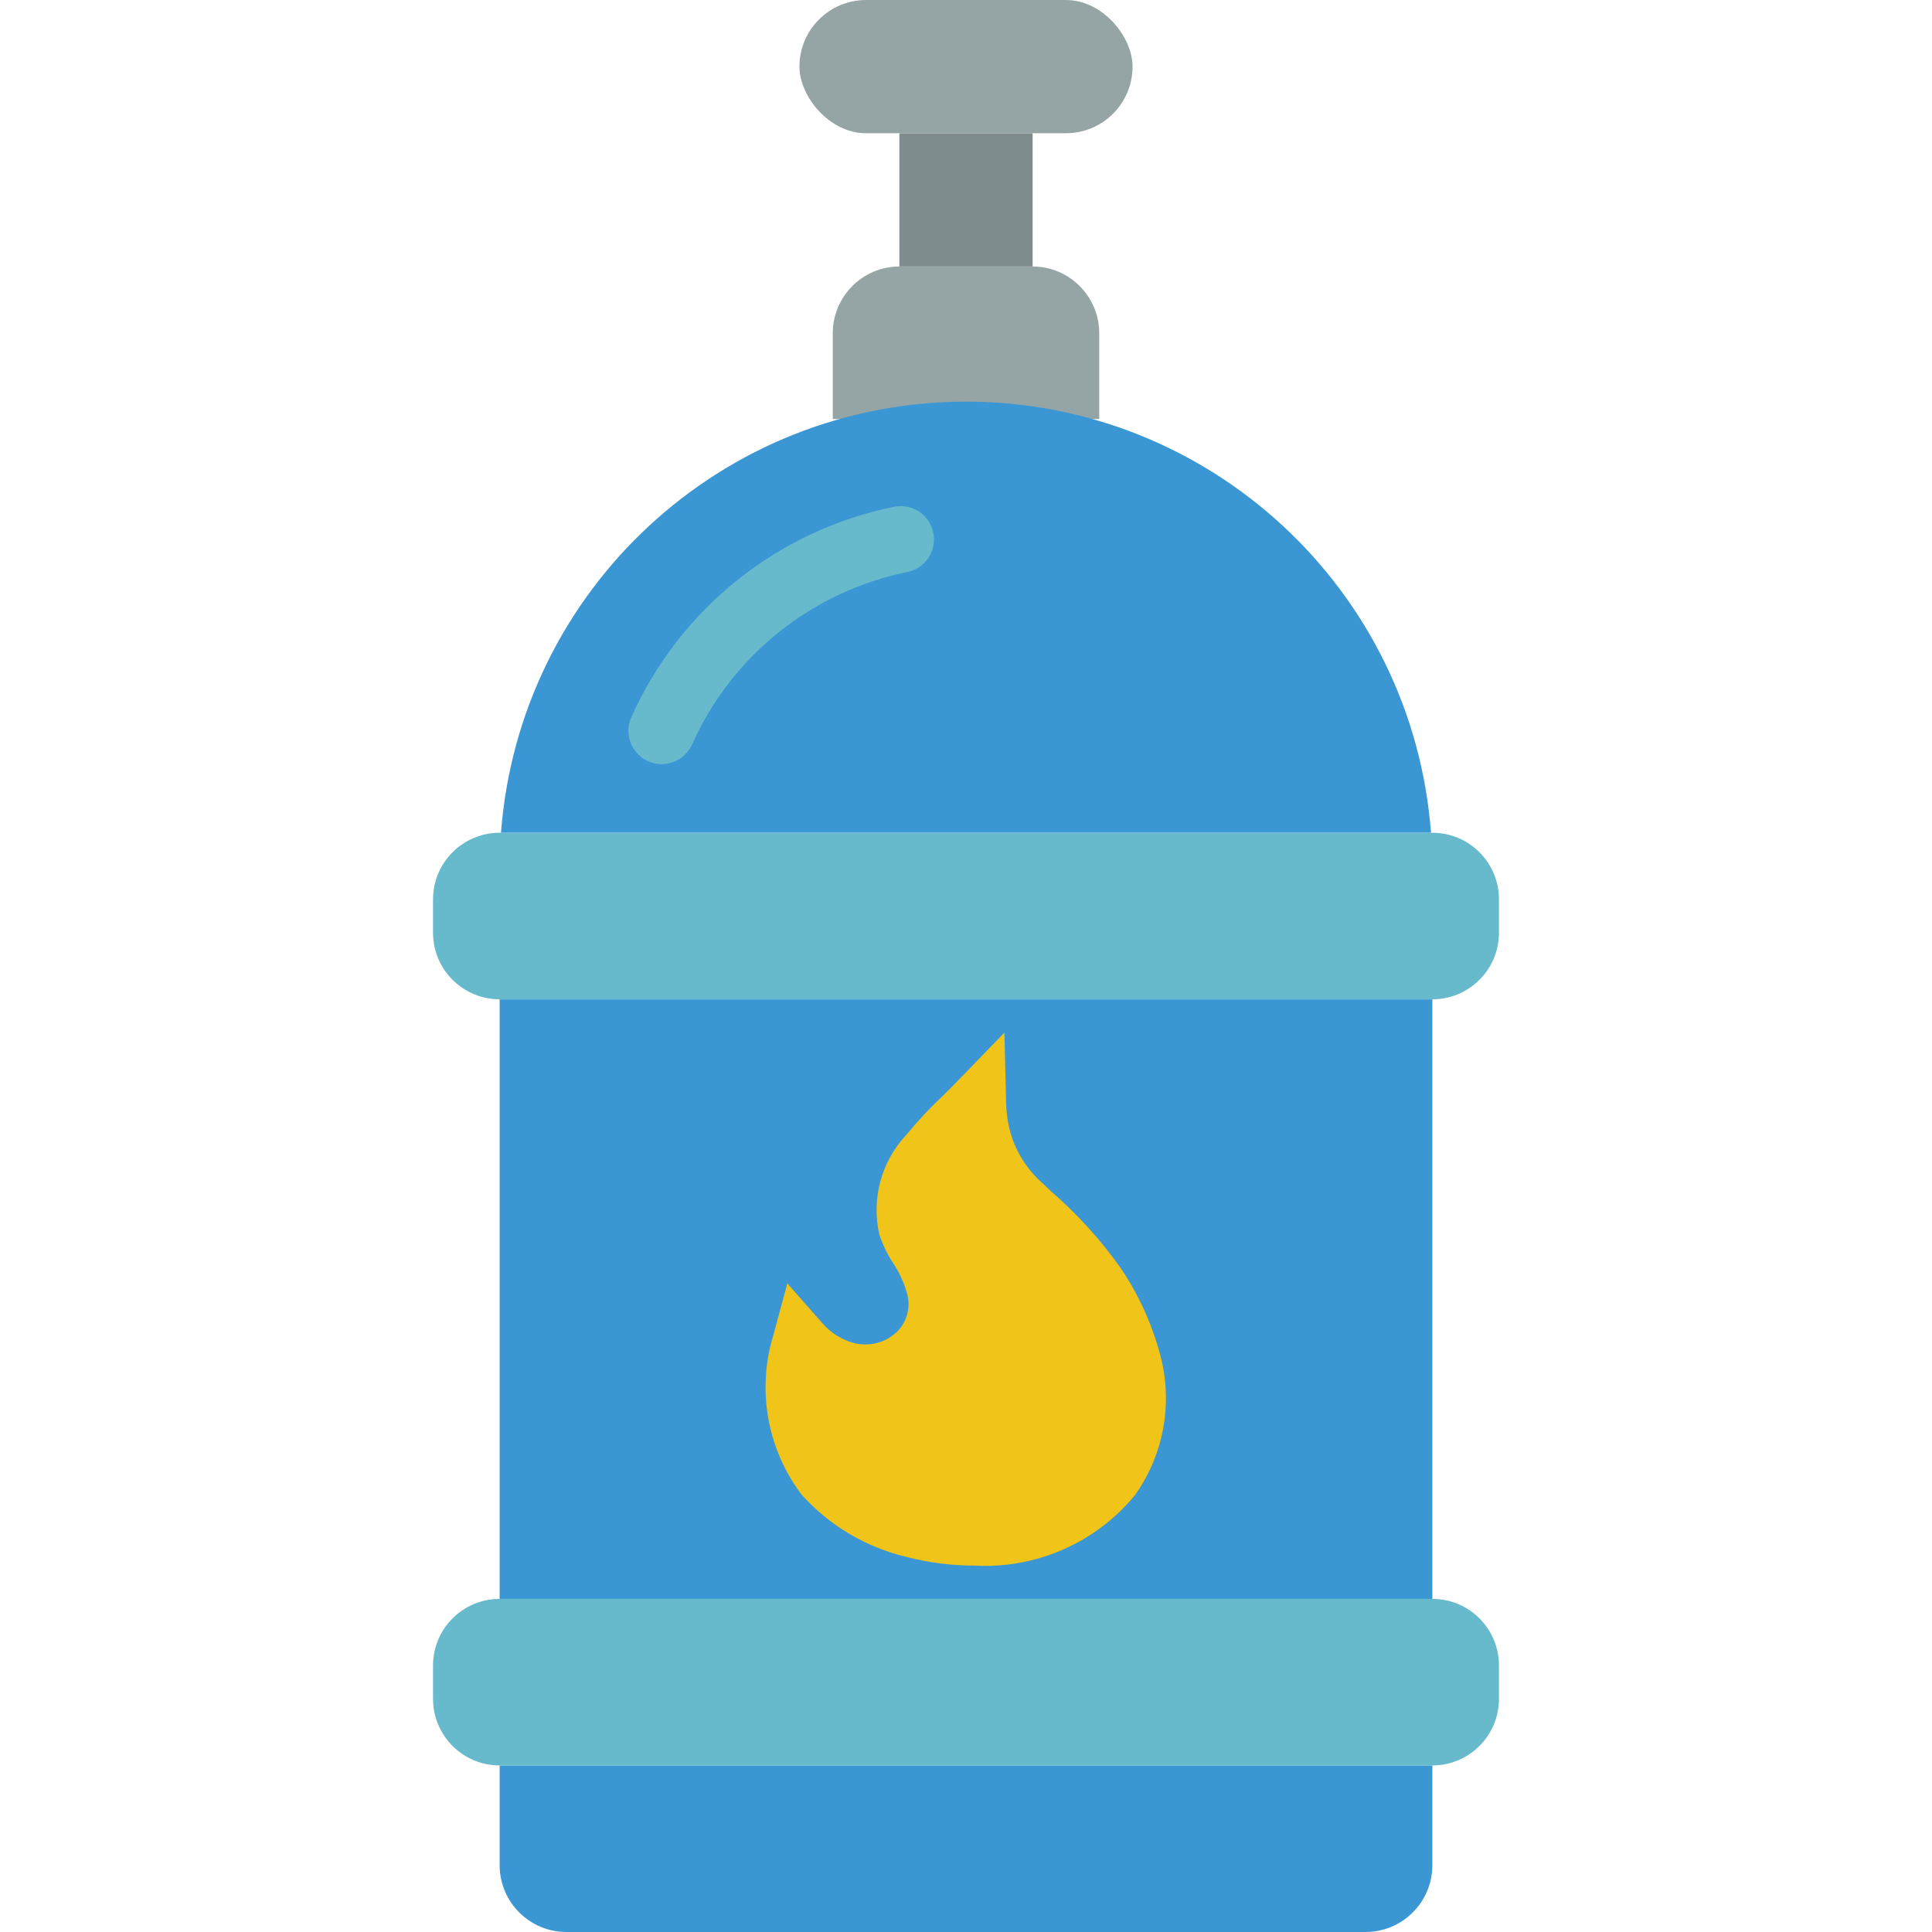 <svg height="512" viewBox="0 0 32 58" width="512" xmlns="http://www.w3.org/2000/svg"><g id="Page-1" fill="none" fill-rule="evenodd"><g id="034---Gas-Canister" fill-rule="nonzero"><path id="Shape" d="m12 12.58v-2.58c.003-1.103.897-1.997 2-2h4c1.103.003 1.997.897 2 2v2.58z" fill="#95a5a5"/><path id="Rectangle-path" d="m14 4h4v4h-4z" fill="#7f8c8d"/><rect id="Rectangle-path" fill="#95a5a5" height="4" rx="2" width="10" x="11"/><g fill="#3b97d3"><path id="Shape" d="m30 53v3c-.003 1.103-.897 1.997-2 2h-24c-1.103-.003-1.997-.897-2-2v-3z"/><path id="Rectangle-path" d="m2 30h28v18h-28z"/><path id="Shape" d="m2.04 25c.553-7.301 6.638-12.942 13.96-12.942 7.322 0 13.407 5.642 13.96 12.942z"/></g><path id="Shape" d="m6.864 22.94c-.339-0-.654-.172-.838-.456-.184-.284-.212-.642-.074-.952 1.456-3.256 4.394-5.609 7.89-6.318.542-.109 1.069.242 1.177.783s-.242 1.069-.783 1.177c-2.861.581-5.266 2.507-6.458 5.172-.161.361-.519.593-.914.593z" fill="#67b9cc"/><path id="Shape" d="m24 48h6c1.105 0 2 .895 2 2v1c0 1.105-.895 2-2 2h-28c-1.105 0-2-.895-2-2v-1c0-1.105.895-2 2-2z" fill="#67b9cc"/><path id="Shape" d="m21 30h9c1.105 0 2-.895 2-2v-1c0-1.105-.895-2-2-2h-28c-1.105 0-2 .895-2 2v1c0 1.105.895 2 2 2z" fill="#67b9cc"/><path id="Shape" d="m16.265 47c-.694 0-1.385-.087-2.057-.261-1.212-.289-2.308-.94-3.141-1.866-1.036-1.369-1.353-3.152-.85-4.794l.419-1.551 1.045 1.187c.254.298.594.511.973.609.106.024.214.037.323.037.362.003.71-.139.966-.394.279-.288.392-.697.3-1.087-.09-.35-.24-.681-.443-.98-.168-.26-.302-.54-.4-.833-.249-1.079.06-2.211.823-3.014.325-.396.674-.771 1.047-1.122.173-.171.323-.318.469-.47l1.414-1.461.051 2.079c0 .126.012.25.025.372.079.784.447 1.51 1.032 2.037l.293.276c.781.678 1.478 1.445 2.078 2.287.571.841.989 1.776 1.234 2.762.335 1.412.044 2.899-.8 4.08-1.176 1.424-2.957 2.206-4.801 2.107z" fill="#f0c419"/></g></g></svg>